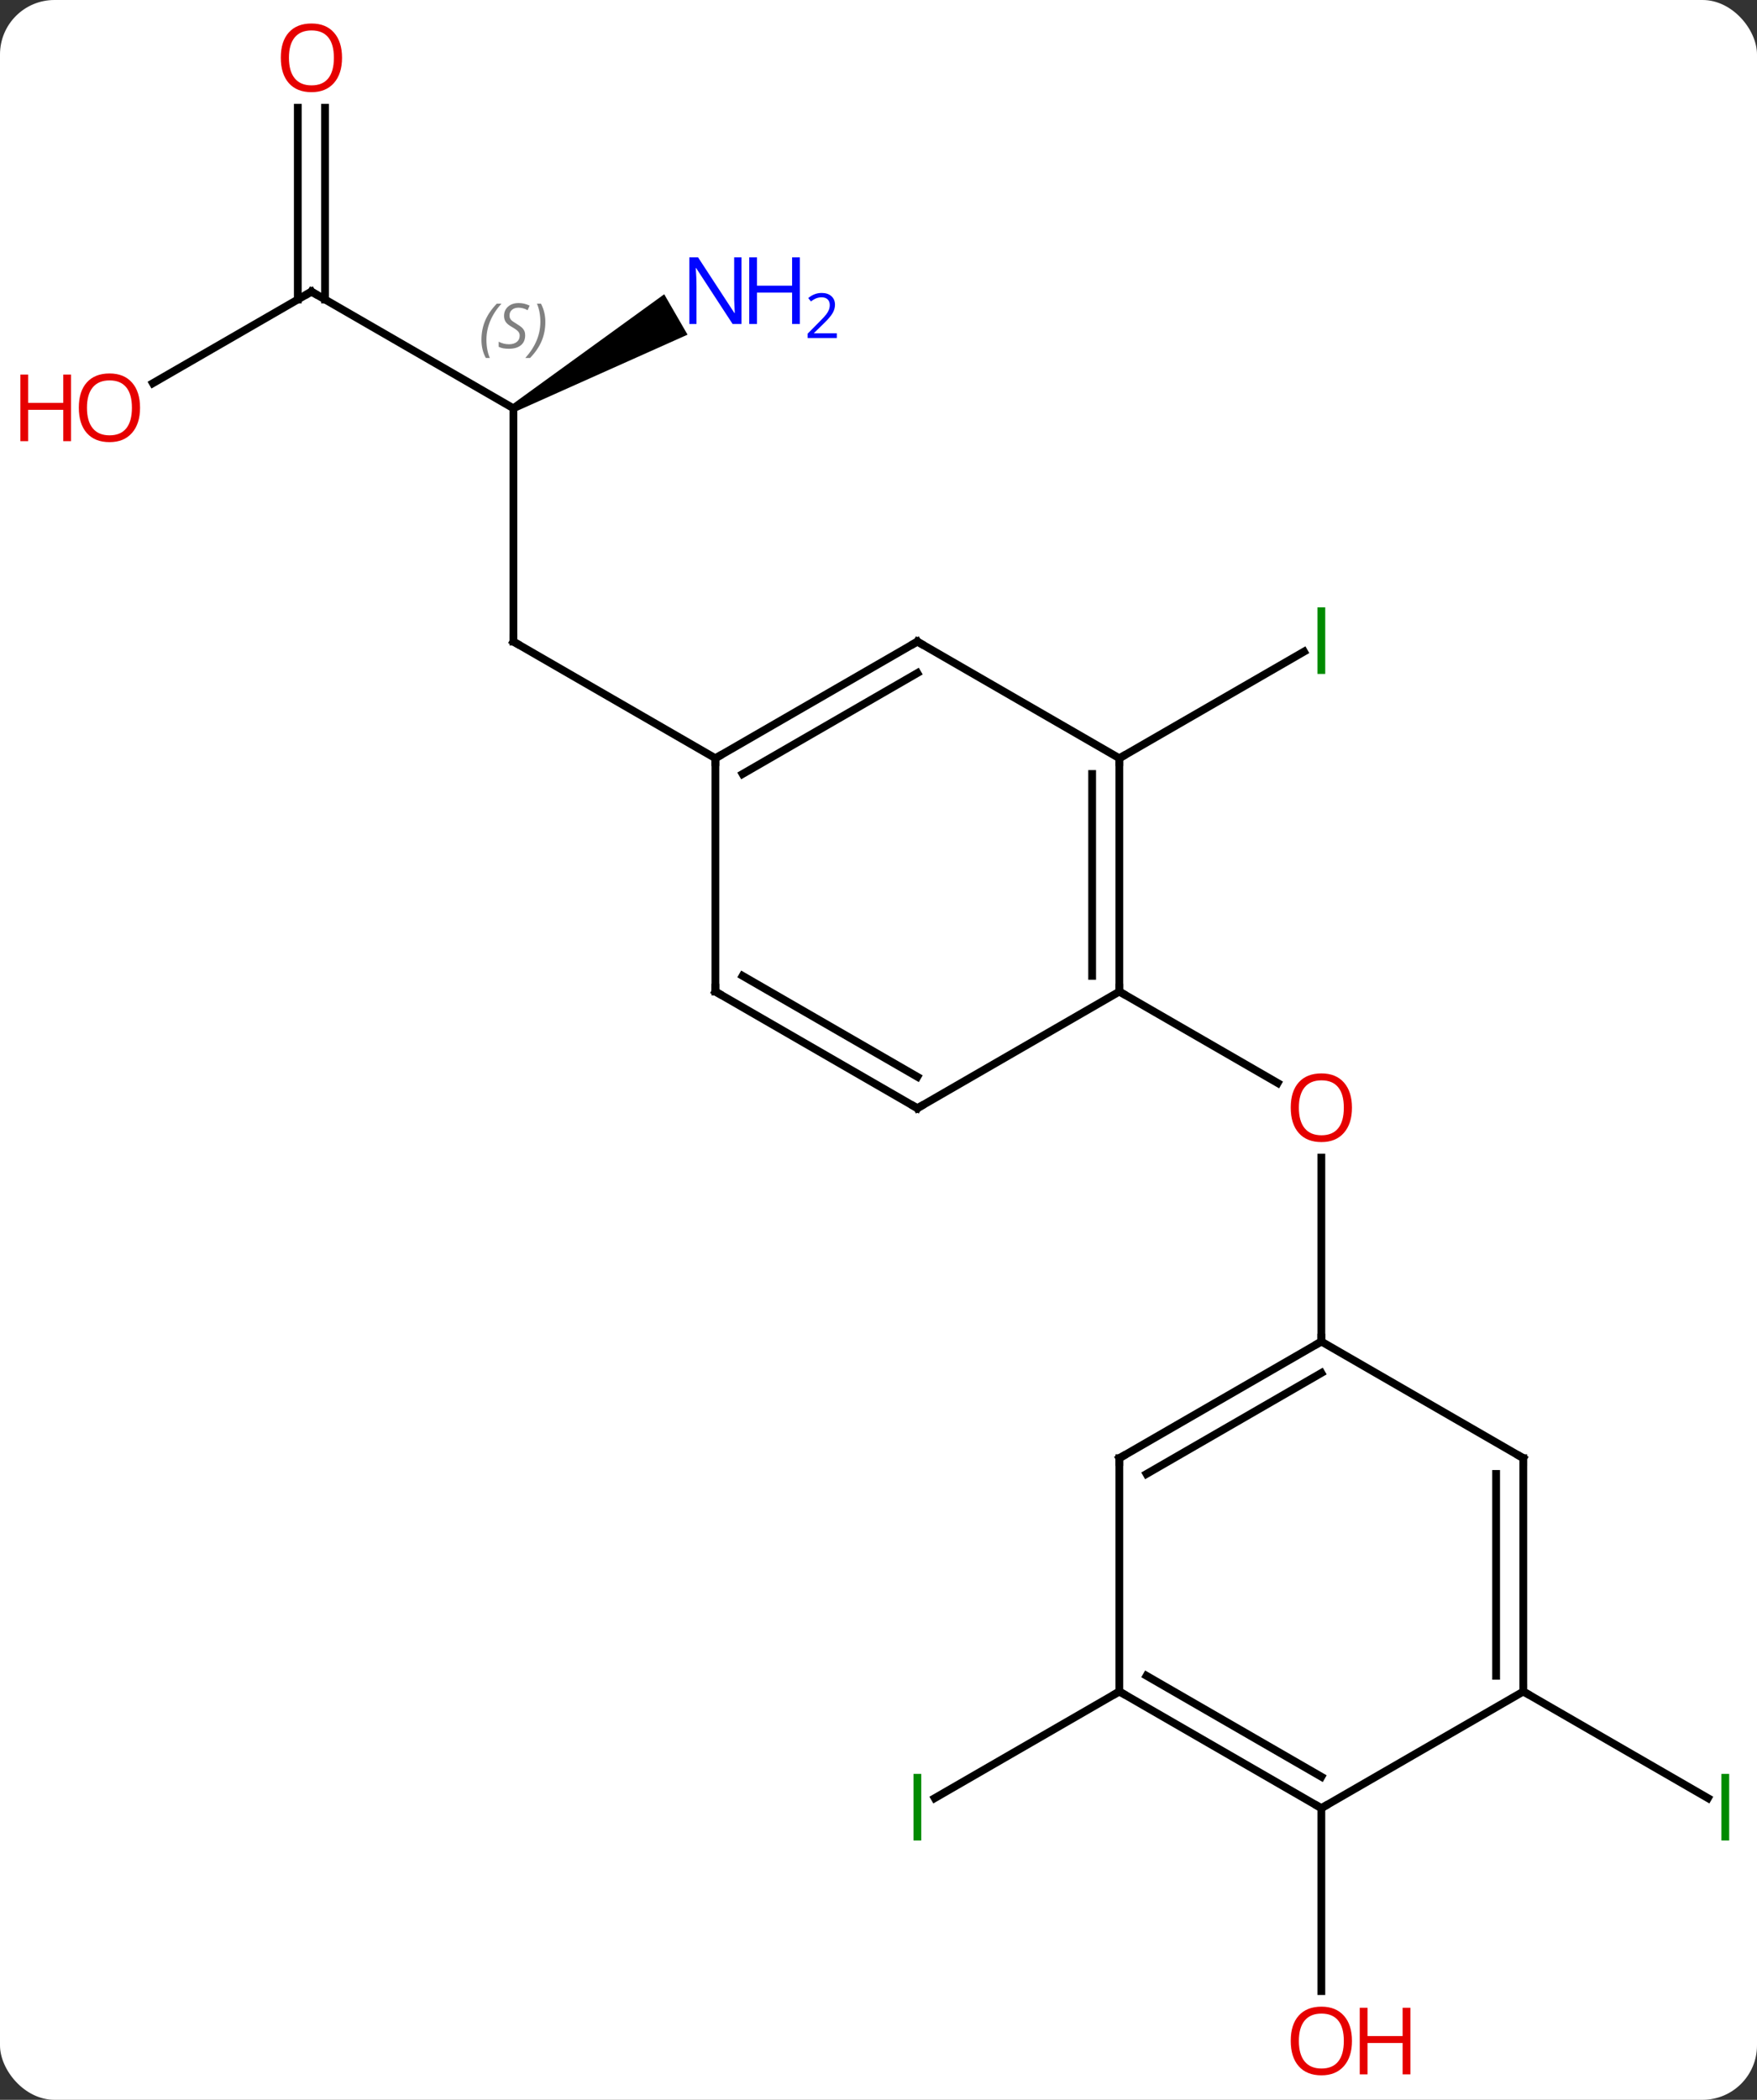 <svg width="226" viewBox="0 0 226 270" style="fill-opacity:1; color-rendering:auto; color-interpolation:auto; text-rendering:auto; stroke:black; stroke-linecap:square; stroke-miterlimit:10; shape-rendering:auto; stroke-opacity:1; fill:black; stroke-dasharray:none; font-weight:normal; stroke-width:1; font-family:'Open Sans'; font-style:normal; stroke-linejoin:miter; font-size:12; stroke-dashoffset:0; image-rendering:auto;" height="270" class="cas-substance-image" xmlns:xlink="http://www.w3.org/1999/xlink" xmlns="http://www.w3.org/2000/svg"><rect x="0" y="0" width="226" height="270" fill="#333333" stroke="none"/><svg class="cas-substance-single-component"><rect y="0" x="0" width="226" stroke="none" ry="7" rx="7" height="270" fill="white" class="cas-substance-group"/><svg y="0" x="0" width="226" viewBox="0 0 226 270" style="fill:black;" height="270" class="cas-substance-single-component-image"><svg><g><g transform="translate(118,135)" style="text-rendering:geometricPrecision; color-rendering:optimizeQuality; color-interpolation:linearRGB; stroke-linecap:butt; image-rendering:optimizeQuality;"><line y2="-7.5" y1="4.259" x2="25.98" x1="46.349" style="fill:none;"/><line y2="37.5" y1="13.852" x2="51.963" x1="51.963" style="fill:none;"/><line y2="-37.5" y1="-51.211" x2="25.98" x1="49.731" style="fill:none;"/><line y2="-82.5" y1="-52.5" x2="-51.963" x1="-51.963" style="fill:none;"/><line y2="-37.5" y1="-52.5" x2="-25.98" x1="-51.963" style="fill:none;"/><line y2="-97.5" y1="-82.5" x2="-77.943" x1="-51.963" style="fill:none;"/><path style="stroke:none;" d="M-51.713 -82.067 L-52.213 -82.933 L-32.564 -97.163 L-29.564 -91.967 Z"/><line y2="-85.726" y1="-97.5" x2="-98.335" x1="-77.943" style="fill:none;"/><line y2="-121.148" y1="-96.49" x2="-76.193" x1="-76.193" style="fill:none;"/><line y2="-121.148" y1="-96.49" x2="-79.693" x1="-79.693" style="fill:none;"/><line y2="82.5" y1="96.211" x2="25.98" x1="2.232" style="fill:none;"/><line y2="82.5" y1="96.211" x2="77.943" x1="101.691" style="fill:none;"/><line y2="97.5" y1="121.023" x2="51.963" x1="51.963" style="fill:none;"/><line y2="-37.5" y1="-7.5" x2="25.98" x1="25.98" style="fill:none;"/><line y2="-35.479" y1="-9.521" x2="22.48" x1="22.48" style="fill:none;"/><line y2="7.5" y1="-7.5" x2="0" x1="25.98" style="fill:none;"/><line y2="-52.5" y1="-37.5" x2="0" x1="25.98" style="fill:none;"/><line y2="-7.5" y1="7.5" x2="-25.98" x1="0" style="fill:none;"/><line y2="-9.521" y1="3.458" x2="-22.48" x1="0" style="fill:none;"/><line y2="-37.5" y1="-52.5" x2="-25.98" x1="0" style="fill:none;"/><line y2="-35.479" y1="-48.459" x2="-22.48" x1="0" style="fill:none;"/><line y2="-37.5" y1="-7.5" x2="-25.98" x1="-25.98" style="fill:none;"/><line y2="52.5" y1="37.5" x2="25.98" x1="51.963" style="fill:none;"/><line y2="54.521" y1="41.541" x2="29.48" x1="51.963" style="fill:none;"/><line y2="52.5" y1="37.5" x2="77.943" x1="51.963" style="fill:none;"/><line y2="82.5" y1="52.5" x2="25.98" x1="25.98" style="fill:none;"/><line y2="82.5" y1="52.5" x2="77.943" x1="77.943" style="fill:none;"/><line y2="80.479" y1="54.521" x2="74.443" x1="74.443" style="fill:none;"/><line y2="97.5" y1="82.5" x2="51.963" x1="25.98" style="fill:none;"/><line y2="93.459" y1="80.479" x2="51.963" x1="29.48" style="fill:none;"/><line y2="97.5" y1="82.5" x2="51.963" x1="77.943" style="fill:none;"/></g><g transform="translate(118,135)" style="fill:rgb(230,0,0); text-rendering:geometricPrecision; color-rendering:optimizeQuality; image-rendering:optimizeQuality; font-family:'Open Sans'; stroke:rgb(230,0,0); color-interpolation:linearRGB;"><path style="stroke:none;" d="M55.901 7.43 Q55.901 9.492 54.861 10.672 Q53.822 11.852 51.979 11.852 Q50.088 11.852 49.057 10.688 Q48.026 9.523 48.026 7.414 Q48.026 5.32 49.057 4.172 Q50.088 3.023 51.979 3.023 Q53.838 3.023 54.869 4.195 Q55.901 5.367 55.901 7.43 ZM49.072 7.43 Q49.072 9.164 49.815 10.07 Q50.557 10.977 51.979 10.977 Q53.401 10.977 54.127 10.078 Q54.854 9.18 54.854 7.43 Q54.854 5.695 54.127 4.805 Q53.401 3.914 51.979 3.914 Q50.557 3.914 49.815 4.812 Q49.072 5.711 49.072 7.43 Z"/><path style="fill:rgb(0,138,0); stroke:none;" d="M51.463 -48.344 L51.463 -56.906 L52.463 -56.906 L52.463 -48.344 L51.463 -48.344 Z"/></g><g transform="translate(118,135)" style="stroke-linecap:butt; text-rendering:geometricPrecision; color-rendering:optimizeQuality; image-rendering:optimizeQuality; font-family:'Open Sans'; color-interpolation:linearRGB; stroke-miterlimit:5;"><path style="fill:none;" d="M-51.963 -53 L-51.963 -52.5 L-51.53 -52.25"/></g><g transform="translate(118,135)" style="stroke-linecap:butt; font-size:8.4px; fill:gray; text-rendering:geometricPrecision; image-rendering:optimizeQuality; color-rendering:optimizeQuality; font-family:'Open Sans'; font-style:italic; stroke:gray; color-interpolation:linearRGB; stroke-miterlimit:5;"><path style="stroke:none;" d="M-56.071 -91.297 Q-56.071 -92.625 -55.602 -93.75 Q-55.134 -94.875 -54.102 -95.953 L-53.493 -95.953 Q-54.462 -94.891 -54.946 -93.719 Q-55.431 -92.547 -55.431 -91.312 Q-55.431 -89.984 -54.993 -88.969 L-55.509 -88.969 Q-56.071 -90 -56.071 -91.297 ZM-50.449 -91.891 Q-50.449 -91.062 -50.996 -90.609 Q-51.542 -90.156 -52.542 -90.156 Q-52.949 -90.156 -53.261 -90.211 Q-53.574 -90.266 -53.855 -90.406 L-53.855 -91.062 Q-53.23 -90.734 -52.527 -90.734 Q-51.902 -90.734 -51.527 -91.031 Q-51.152 -91.328 -51.152 -91.844 Q-51.152 -92.156 -51.355 -92.383 Q-51.558 -92.609 -52.121 -92.938 Q-52.714 -93.266 -52.941 -93.594 Q-53.167 -93.922 -53.167 -94.375 Q-53.167 -95.109 -52.652 -95.57 Q-52.136 -96.031 -51.292 -96.031 Q-50.917 -96.031 -50.581 -95.953 Q-50.246 -95.875 -49.871 -95.703 L-50.136 -95.109 Q-50.386 -95.266 -50.706 -95.352 Q-51.027 -95.438 -51.292 -95.438 Q-51.824 -95.438 -52.144 -95.164 Q-52.464 -94.891 -52.464 -94.422 Q-52.464 -94.219 -52.394 -94.07 Q-52.324 -93.922 -52.183 -93.789 Q-52.042 -93.656 -51.621 -93.406 Q-51.058 -93.062 -50.855 -92.867 Q-50.652 -92.672 -50.55 -92.438 Q-50.449 -92.203 -50.449 -91.891 ZM-47.854 -93.609 Q-47.854 -92.281 -48.331 -91.148 Q-48.807 -90.016 -49.823 -88.969 L-50.432 -88.969 Q-48.495 -91.125 -48.495 -93.609 Q-48.495 -94.938 -48.932 -95.953 L-48.417 -95.953 Q-47.854 -94.891 -47.854 -93.609 Z"/><path style="fill:none; stroke:black;" d="M-77.51 -97.25 L-77.943 -97.5 L-78.376 -97.25"/></g><g transform="translate(118,135)" style="stroke-linecap:butt; fill:rgb(0,5,255); text-rendering:geometricPrecision; color-rendering:optimizeQuality; image-rendering:optimizeQuality; font-family:'Open Sans'; stroke:rgb(0,5,255); color-interpolation:linearRGB; stroke-miterlimit:5;"><path style="stroke:none;" d="M-22.628 -93.344 L-23.769 -93.344 L-28.457 -100.531 L-28.503 -100.531 Q-28.41 -99.266 -28.41 -98.219 L-28.41 -93.344 L-29.332 -93.344 L-29.332 -101.906 L-28.207 -101.906 L-23.535 -94.75 L-23.488 -94.75 Q-23.488 -94.906 -23.535 -95.766 Q-23.582 -96.625 -23.566 -97 L-23.566 -101.906 L-22.628 -101.906 L-22.628 -93.344 Z"/><path style="stroke:none;" d="M-15.113 -93.344 L-16.113 -93.344 L-16.113 -97.375 L-20.628 -97.375 L-20.628 -93.344 L-21.628 -93.344 L-21.628 -101.906 L-20.628 -101.906 L-20.628 -98.266 L-16.113 -98.266 L-16.113 -101.906 L-15.113 -101.906 L-15.113 -93.344 Z"/><path style="stroke:none;" d="M-10.363 -91.534 L-14.113 -91.534 L-14.113 -92.097 L-12.613 -93.612 Q-11.925 -94.3 -11.707 -94.597 Q-11.488 -94.894 -11.378 -95.175 Q-11.269 -95.456 -11.269 -95.784 Q-11.269 -96.237 -11.543 -96.503 Q-11.816 -96.769 -12.316 -96.769 Q-12.66 -96.769 -12.98 -96.652 Q-13.3 -96.534 -13.691 -96.237 L-14.035 -96.675 Q-13.253 -97.331 -12.316 -97.331 Q-11.519 -97.331 -11.058 -96.917 Q-10.597 -96.503 -10.597 -95.816 Q-10.597 -95.269 -10.902 -94.737 Q-11.207 -94.206 -12.05 -93.394 L-13.3 -92.175 L-13.3 -92.144 L-10.363 -92.144 L-10.363 -91.534 Z"/><path style="fill:rgb(230,0,0); stroke:none;" d="M-99.986 -82.57 Q-99.986 -80.508 -101.025 -79.328 Q-102.064 -78.148 -103.907 -78.148 Q-105.798 -78.148 -106.829 -79.312 Q-107.861 -80.477 -107.861 -82.586 Q-107.861 -84.68 -106.829 -85.828 Q-105.798 -86.977 -103.907 -86.977 Q-102.048 -86.977 -101.017 -85.805 Q-99.986 -84.633 -99.986 -82.57 ZM-106.814 -82.57 Q-106.814 -80.836 -106.071 -79.93 Q-105.329 -79.023 -103.907 -79.023 Q-102.486 -79.023 -101.759 -79.922 Q-101.032 -80.82 -101.032 -82.57 Q-101.032 -84.305 -101.759 -85.195 Q-102.486 -86.086 -103.907 -86.086 Q-105.329 -86.086 -106.071 -85.188 Q-106.814 -84.289 -106.814 -82.57 Z"/><path style="fill:rgb(230,0,0); stroke:none;" d="M-108.861 -78.273 L-109.861 -78.273 L-109.861 -82.305 L-114.376 -82.305 L-114.376 -78.273 L-115.376 -78.273 L-115.376 -86.836 L-114.376 -86.836 L-114.376 -83.195 L-109.861 -83.195 L-109.861 -86.836 L-108.861 -86.836 L-108.861 -78.273 Z"/><path style="fill:rgb(230,0,0); stroke:none;" d="M-74.005 -127.57 Q-74.005 -125.508 -75.045 -124.328 Q-76.084 -123.148 -77.927 -123.148 Q-79.818 -123.148 -80.849 -124.312 Q-81.88 -125.477 -81.88 -127.586 Q-81.88 -129.68 -80.849 -130.828 Q-79.818 -131.977 -77.927 -131.977 Q-76.068 -131.977 -75.037 -130.805 Q-74.005 -129.633 -74.005 -127.57 ZM-80.834 -127.57 Q-80.834 -125.836 -80.091 -124.93 Q-79.349 -124.023 -77.927 -124.023 Q-76.505 -124.023 -75.779 -124.922 Q-75.052 -125.82 -75.052 -127.57 Q-75.052 -129.305 -75.779 -130.195 Q-76.505 -131.086 -77.927 -131.086 Q-79.349 -131.086 -80.091 -130.188 Q-80.834 -129.289 -80.834 -127.57 Z"/><path style="fill:rgb(0,138,0); stroke:none;" d="M-0.5 101.656 L-0.5 93.094 L0.5 93.094 L0.5 101.656 L-0.5 101.656 Z"/><path style="fill:rgb(0,138,0); stroke:none;" d="M103.423 101.656 L103.423 93.094 L104.423 93.094 L104.423 101.656 L103.423 101.656 Z"/><path style="fill:rgb(230,0,0); stroke:none;" d="M55.901 127.43 Q55.901 129.492 54.861 130.672 Q53.822 131.852 51.979 131.852 Q50.088 131.852 49.057 130.688 Q48.026 129.523 48.026 127.414 Q48.026 125.32 49.057 124.172 Q50.088 123.023 51.979 123.023 Q53.838 123.023 54.869 124.195 Q55.901 125.367 55.901 127.43 ZM49.072 127.43 Q49.072 129.164 49.815 130.07 Q50.557 130.977 51.979 130.977 Q53.401 130.977 54.127 130.078 Q54.854 129.18 54.854 127.43 Q54.854 125.695 54.127 124.805 Q53.401 123.914 51.979 123.914 Q50.557 123.914 49.815 124.812 Q49.072 125.711 49.072 127.43 Z"/><path style="fill:rgb(230,0,0); stroke:none;" d="M63.416 131.727 L62.416 131.727 L62.416 127.695 L57.901 127.695 L57.901 131.727 L56.901 131.727 L56.901 123.164 L57.901 123.164 L57.901 126.805 L62.416 126.805 L62.416 123.164 L63.416 123.164 L63.416 131.727 Z"/><path style="fill:none; stroke:black;" d="M25.98 -8 L25.98 -7.5 L26.413 -7.25"/><path style="fill:none; stroke:black;" d="M25.98 -37 L25.98 -37.5 L26.413 -37.75"/><path style="fill:none; stroke:black;" d="M0.433 7.25 L0 7.5 L-0.433 7.25"/><path style="fill:none; stroke:black;" d="M0.433 -52.25 L0 -52.5 L-0.433 -52.25"/><path style="fill:none; stroke:black;" d="M-25.547 -7.25 L-25.98 -7.5 L-25.98 -8"/><path style="fill:none; stroke:black;" d="M-25.547 -37.75 L-25.98 -37.5 L-25.98 -37"/><path style="fill:none; stroke:black;" d="M51.53 37.75 L51.963 37.5 L51.963 37"/><path style="fill:none; stroke:black;" d="M26.413 52.25 L25.98 52.5 L25.98 53"/><path style="fill:none; stroke:black;" d="M77.51 52.25 L77.943 52.5 L77.943 53"/><path style="fill:none; stroke:black;" d="M26.413 82.75 L25.98 82.5 L25.547 82.75"/><path style="fill:none; stroke:black;" d="M77.943 82 L77.943 82.5 L78.376 82.75"/><path style="fill:none; stroke:black;" d="M51.53 97.25 L51.963 97.5 L52.396 97.25"/></g></g></svg></svg></svg></svg>